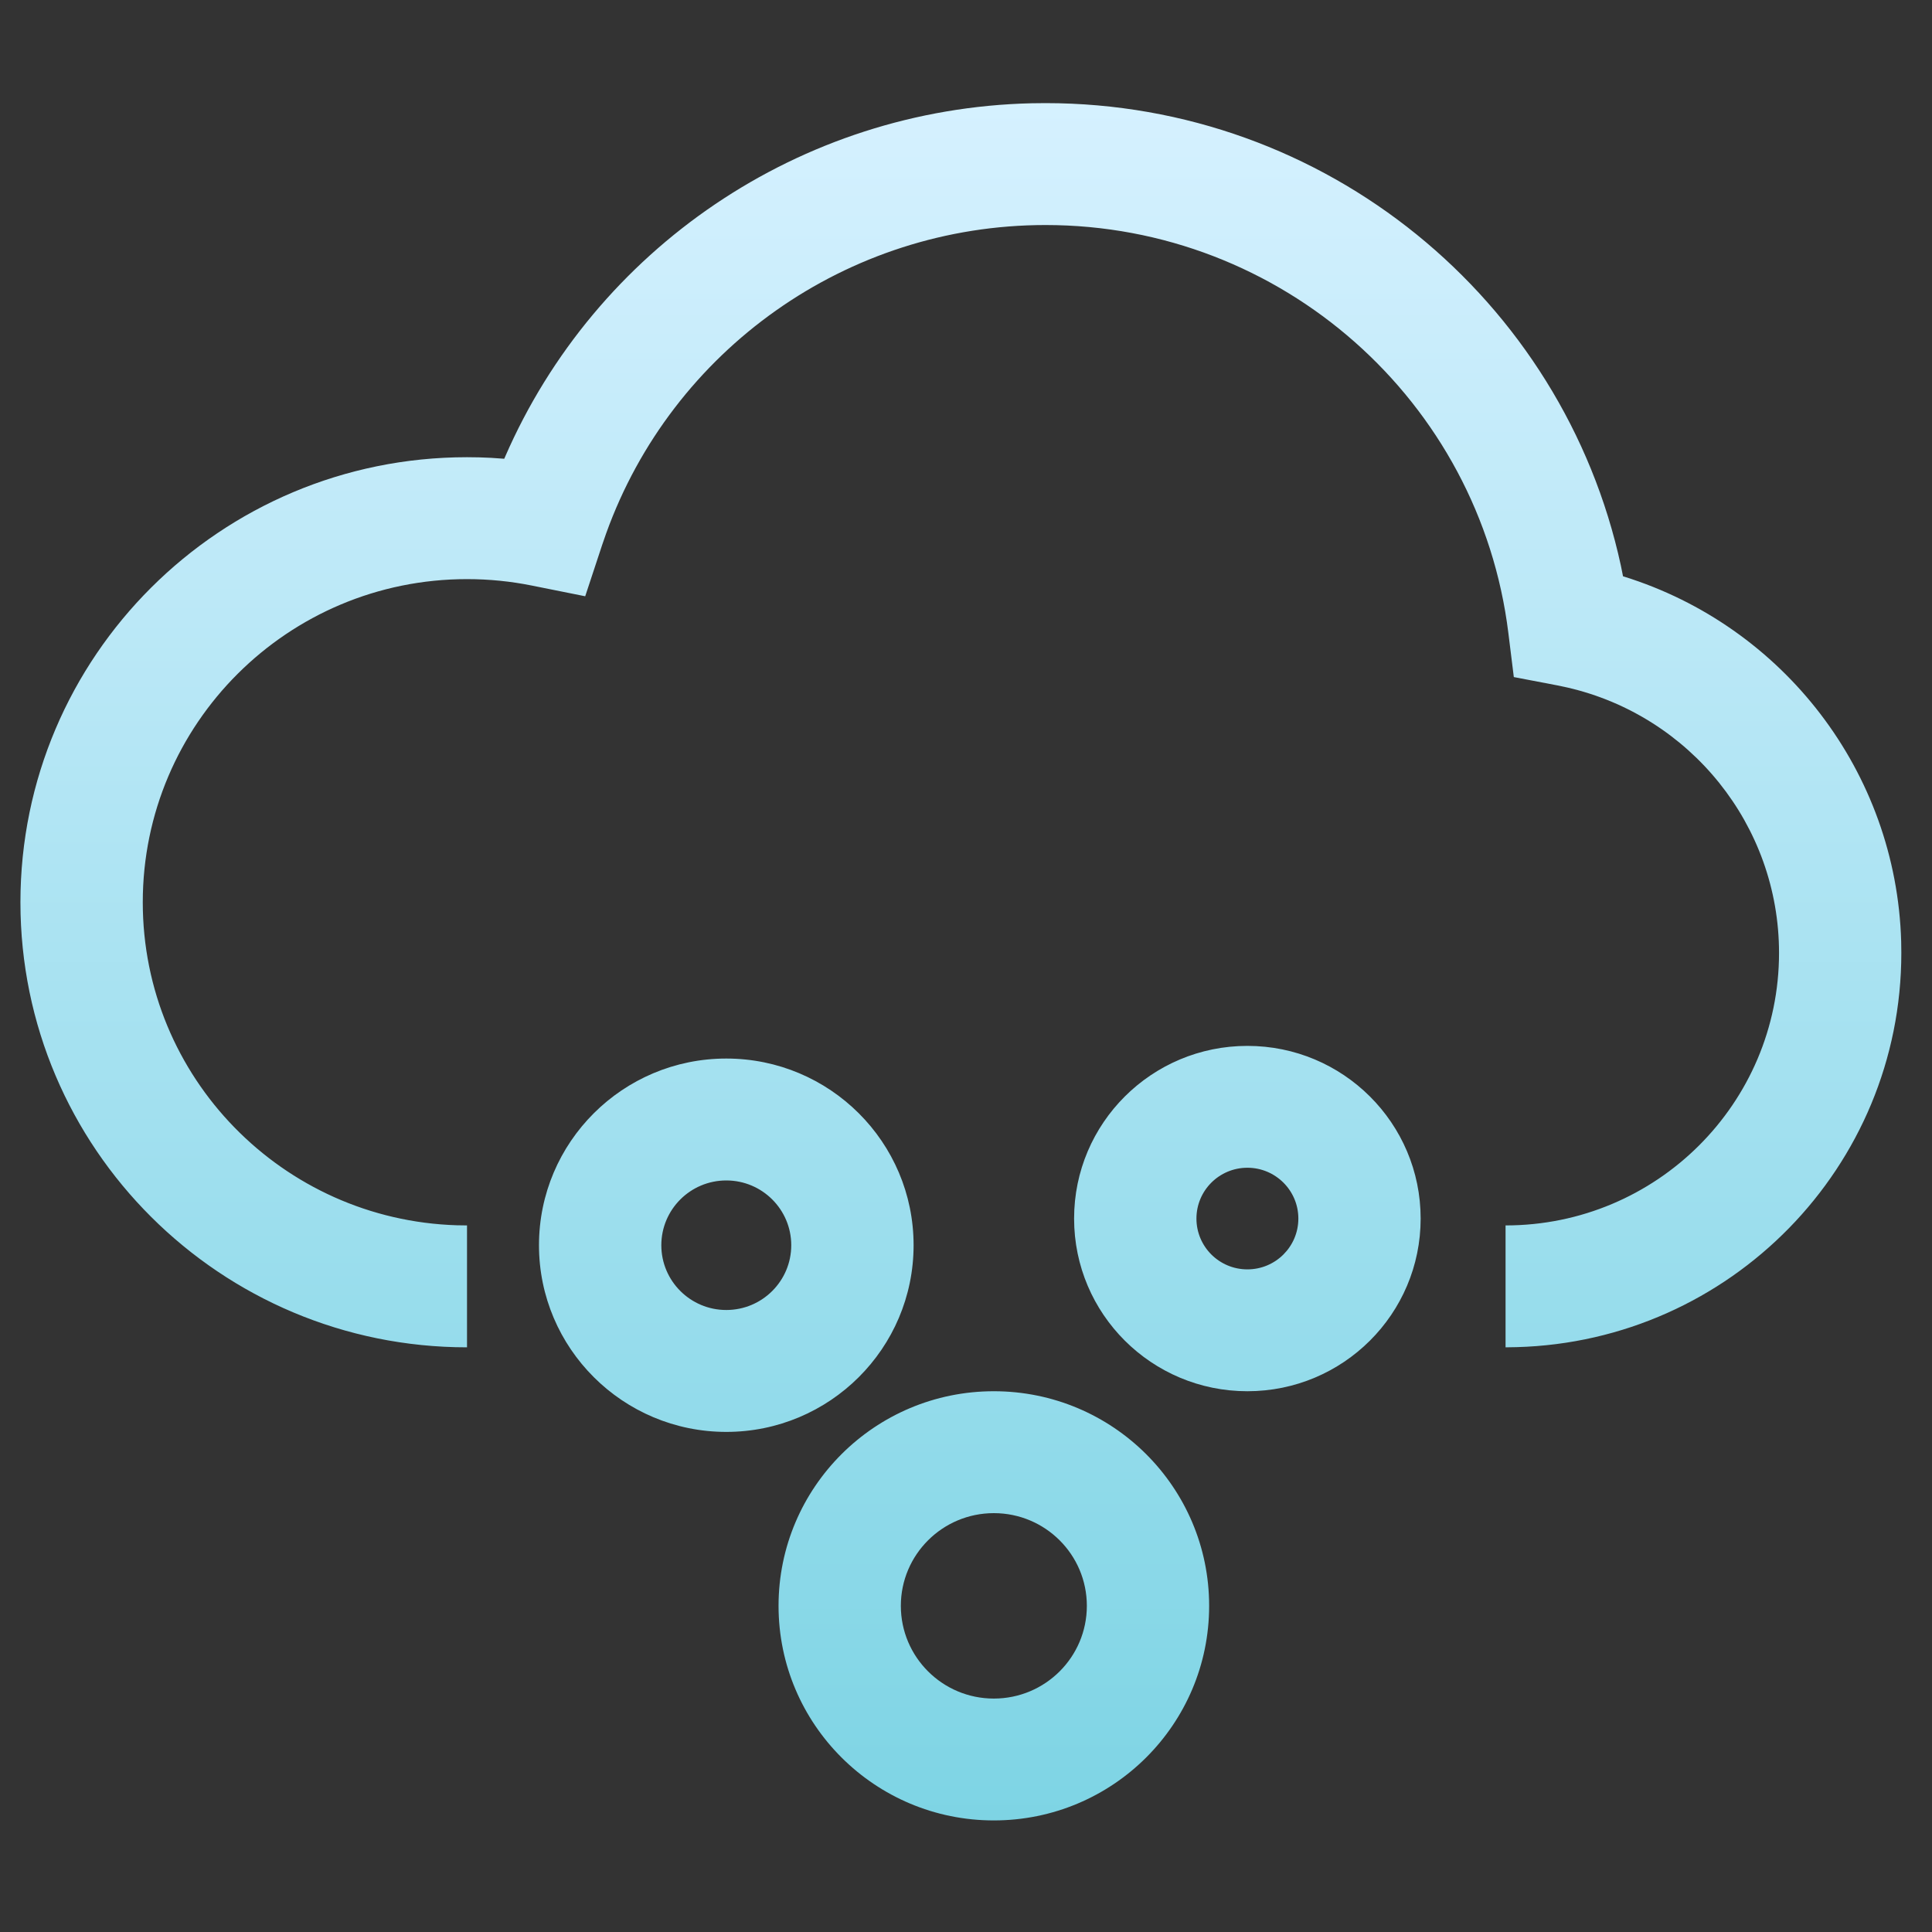 <?xml version="1.0" encoding="UTF-8"?>
<svg width="40px" height="40px" viewBox="0 0 40 40" version="1.1" xmlns="http://www.w3.org/2000/svg" xmlns:xlink="http://www.w3.org/1999/xlink">
    <rect x="0" y="0" width="40" height="40" fill="#333333" stroke="none"/>
    <title>冰雹@3x</title>
    <defs>
        <linearGradient x1="50%" y1="0%" x2="50%" y2="100%" id="linearGradient-1">
            <stop stop-color="#D6F1FF" offset="0%"></stop>
            <stop stop-color="#7DD4E4" offset="100%"></stop>
        </linearGradient>
    </defs>
    <g id="页面-1" stroke="none" stroke-width="1" fill="none" fill-rule="evenodd">
        <g id="天气icon40宽-12种定版" transform="translate(-232, -156)" fill="url(#linearGradient-1)" fill-rule="nonzero">
            <g id="冰雹" transform="translate(232, 156)">
                <g transform="translate(0, 1.5)" id="冰雹备份-2">
                    <path d="M20.576,27.304 C23.039,27.304 25.034,29.294 25.034,31.747 C25.034,34.201 23.039,36.19 20.576,36.19 C18.115,36.19 16.119,34.201 16.119,31.747 C16.119,29.294 18.115,27.304 20.576,27.304 Z M20.576,29.828 C19.513,29.828 18.651,30.688 18.651,31.747 C18.651,32.807 19.513,33.667 20.576,33.667 C21.64,33.667 22.502,32.808 22.502,31.747 C22.502,30.687 21.64,29.828 20.576,29.828 Z M15.037,20.416 C17.179,20.416 18.915,22.147 18.915,24.281 C18.915,26.415 17.178,28.146 15.037,28.146 C12.896,28.146 11.159,26.415 11.159,24.281 C11.159,22.147 12.895,20.416 15.037,20.416 Z M25.826,20.154 C27.807,20.154 29.413,21.754 29.413,23.729 C29.413,25.704 27.807,27.304 25.826,27.304 C23.844,27.304 22.238,25.704 22.238,23.729 C22.238,21.754 23.844,20.154 25.826,20.154 Z M21.646,0.635 C27.447,0.635 32.364,4.695 33.559,10.213 L33.603,10.432 L33.624,10.438 C36.914,11.463 39.261,14.476 39.362,17.993 L39.365,18.229 C39.365,22.66 35.821,26.268 31.404,26.391 L31.171,26.395 L31.171,23.871 C34.297,23.871 36.833,21.344 36.833,18.229 C36.833,15.583 34.989,13.317 32.449,12.734 L32.247,12.691 L31.342,12.518 L31.229,11.606 C30.637,6.805 26.537,3.159 21.646,3.159 C17.529,3.159 13.914,5.751 12.55,9.543 L12.467,9.782 L12.116,10.845 L11.014,10.624 C10.573,10.535 10.123,10.49 9.669,10.49 C5.961,10.49 2.956,13.485 2.956,17.181 C2.956,20.806 5.849,23.757 9.46,23.868 L9.669,23.871 L9.669,26.395 C4.563,26.395 0.423,22.27 0.423,17.181 C0.423,12.091 4.562,7.966 9.669,7.966 C9.835,7.966 10.001,7.97 10.166,7.979 L10.44,7.998 L10.458,7.956 C12.327,3.659 16.553,0.749 21.362,0.638 L21.646,0.635 Z M15.037,22.94 C14.294,22.94 13.692,23.541 13.692,24.281 C13.692,25.021 14.294,25.622 15.037,25.622 C15.78,25.622 16.382,25.021 16.382,24.281 C16.382,23.541 15.78,22.94 15.037,22.94 Z M25.826,22.677 C25.243,22.677 24.771,23.148 24.771,23.729 C24.771,24.31 25.242,24.781 25.826,24.781 C26.409,24.781 26.881,24.31 26.881,23.729 C26.881,23.148 26.408,22.677 25.826,22.677 Z"></path>
                </g>
            </g>
        </g>
    </g>
</svg>
